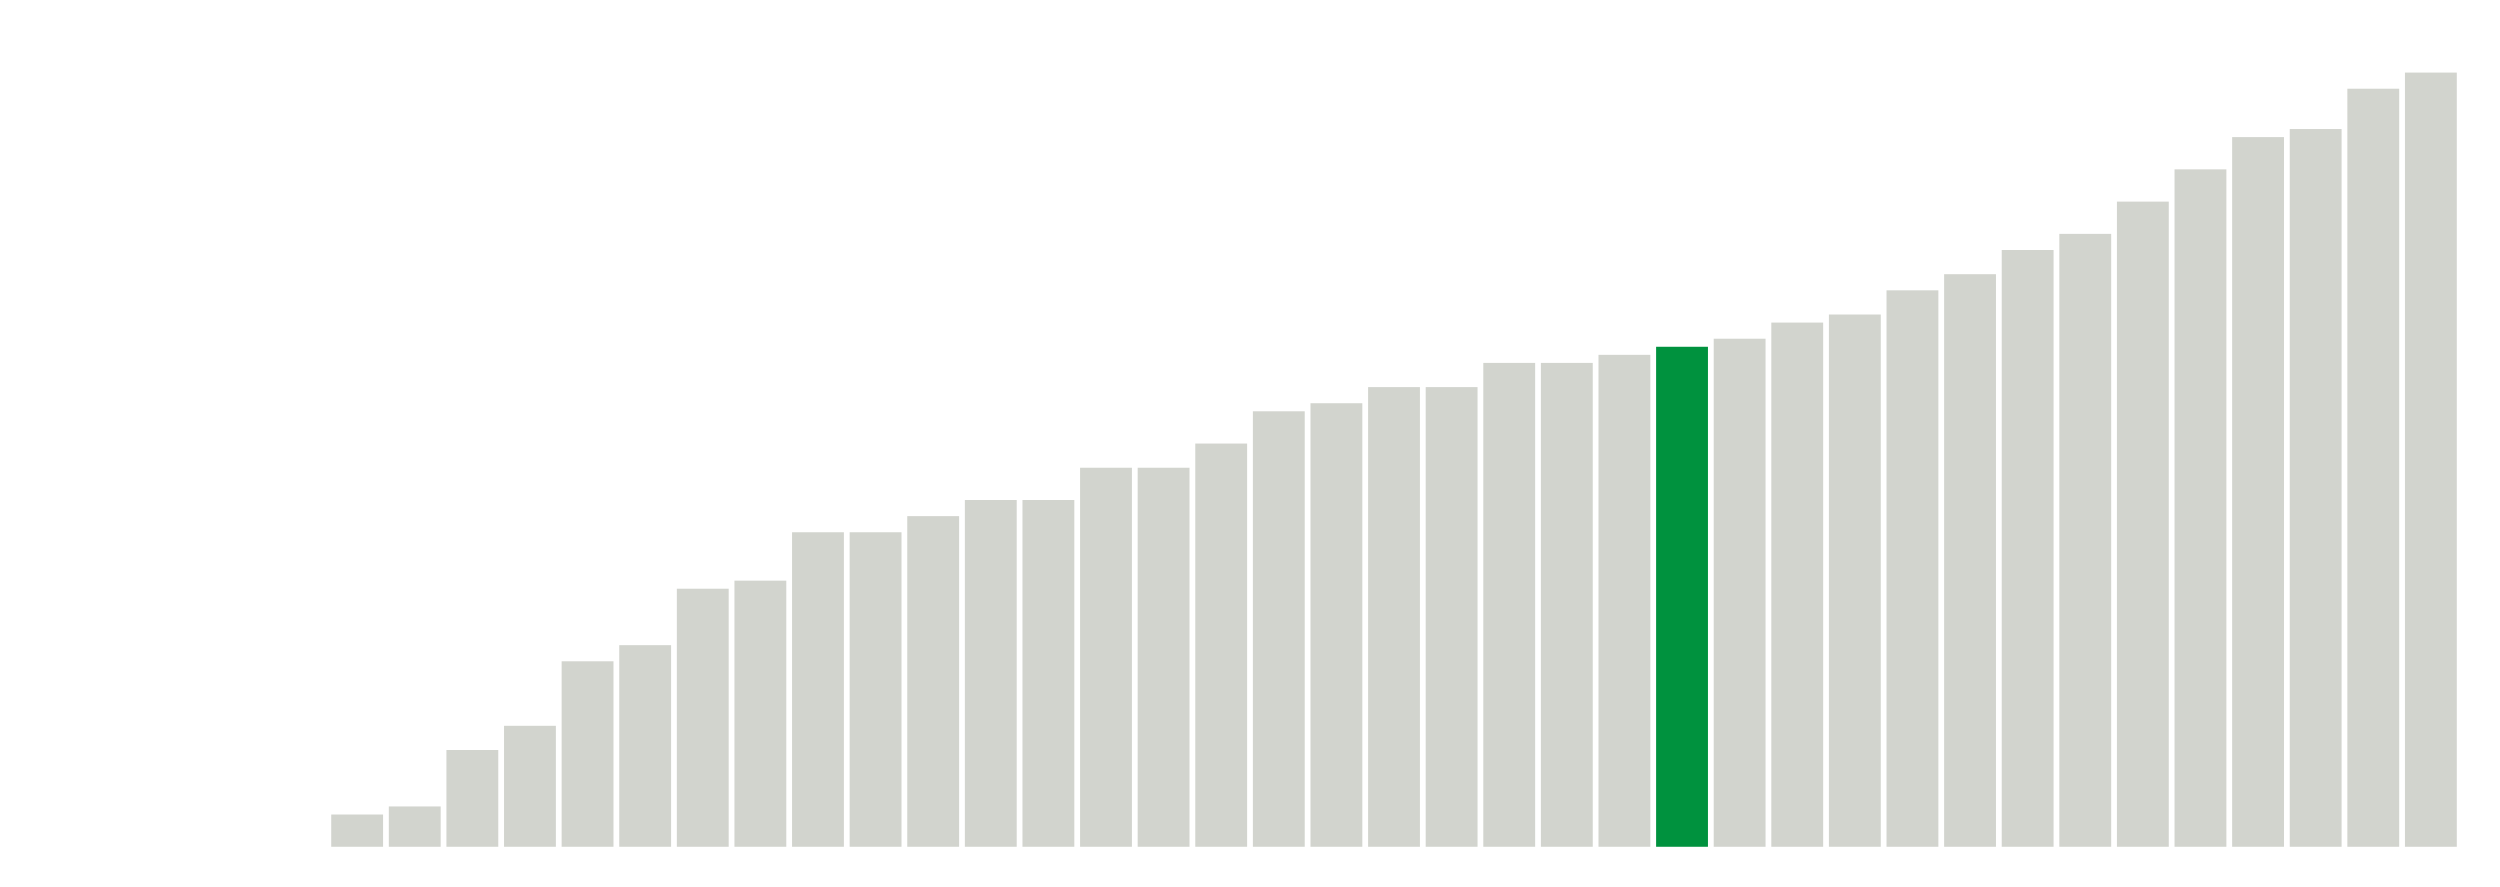 <svg xmlns="http://www.w3.org/2000/svg" xmlns:xlink="http://www.w3.org/1999/xlink" version="1.1" class="marks" width="310" height="110" ><g fill="none" stroke-miterlimit="10" transform="translate(5,5)"><g class="mark-group role-frame root" role="graphics-object" aria-roledescription="group mark container"><g transform="translate(0,0)"><path class="background" aria-hidden="true" d="M0,0h300v100h-300Z" stroke="#ddd" stroke-width="0"/><g><g class="mark-rect role-mark marks" role="graphics-symbol" aria-roledescription="rect mark container"><path d="M0.357,100h6.429v0h-6.429Z" fill="#D2D4CE"/><path d="M7.5,100h6.429v0h-6.429Z" fill="#D2D4CE"/><path d="M14.643,100h6.429v0h-6.429Z" fill="#D2D4CE"/><path d="M21.786,100h6.429v0h-6.429Z" fill="#D2D4CE"/><path d="M28.929,100h6.429v0h-6.429Z" fill="#D2D4CE"/><path d="M36.071,96h6.429v4h-6.429Z" fill="#D2D4CE"/><path d="M43.214,95h6.429v5h-6.429Z" fill="#D2D4CE"/><path d="M50.357,88h6.429v12h-6.429Z" fill="#D2D4CE"/><path d="M57.5,85h6.429v15h-6.429Z" fill="#D2D4CE"/><path d="M64.643,77h6.429v23h-6.429Z" fill="#D2D4CE"/><path d="M71.786,75h6.429v25h-6.429Z" fill="#D2D4CE"/><path d="M78.929,68h6.429v32h-6.429Z" fill="#D2D4CE"/><path d="M86.071,67h6.429v33h-6.429Z" fill="#D2D4CE"/><path d="M93.214,61h6.429v39h-6.429Z" fill="#D2D4CE"/><path d="M100.357,61h6.429v39h-6.429Z" fill="#D2D4CE"/><path d="M107.5,59h6.429v41h-6.429Z" fill="#D2D4CE"/><path d="M114.643,57h6.429v43h-6.429Z" fill="#D2D4CE"/><path d="M121.786,57h6.429v43h-6.429Z" fill="#D2D4CE"/><path d="M128.929,53h6.429v47h-6.429Z" fill="#D2D4CE"/><path d="M136.071,53h6.429v47h-6.429Z" fill="#D2D4CE"/><path d="M143.214,50h6.429v50h-6.429Z" fill="#D2D4CE"/><path d="M150.357,46h6.429v54h-6.429Z" fill="#D2D4CE"/><path d="M157.5,45h6.429v55h-6.429Z" fill="#D2D4CE"/><path d="M164.643,43h6.429v57h-6.429Z" fill="#D2D4CE"/><path d="M171.786,43h6.429v57h-6.429Z" fill="#D2D4CE"/><path d="M178.929,40h6.429v60h-6.429Z" fill="#D2D4CE"/><path d="M186.071,40h6.429v60h-6.429Z" fill="#D2D4CE"/><path d="M193.214,39h6.429v61h-6.429Z" fill="#D2D4CE"/><path d="M200.357,38h6.429v62h-6.429Z" fill="#00923E"/><path d="M207.5,37h6.429v63h-6.429Z" fill="#D2D4CE"/><path d="M214.643,35h6.429v65h-6.429Z" fill="#D2D4CE"/><path d="M221.786,34h6.429v66h-6.429Z" fill="#D2D4CE"/><path d="M228.929,31h6.429v69h-6.429Z" fill="#D2D4CE"/><path d="M236.071,29h6.429v71h-6.429Z" fill="#D2D4CE"/><path d="M243.214,26h6.429v74h-6.429Z" fill="#D2D4CE"/><path d="M250.357,24h6.429v76h-6.429Z" fill="#D2D4CE"/><path d="M257.5,20h6.429v80h-6.429Z" fill="#D2D4CE"/><path d="M264.643,16h6.429v84h-6.429Z" fill="#D2D4CE"/><path d="M271.786,12h6.429v88h-6.429Z" fill="#D2D4CE"/><path d="M278.929,11h6.429v89h-6.429Z" fill="#D2D4CE"/><path d="M286.071,6h6.429v94h-6.429Z" fill="#D2D4CE"/><path d="M293.214,4h6.429v96h-6.429Z" fill="#D2D4CE"/></g></g><path class="foreground" aria-hidden="true" d="" display="none"/></g></g></g></svg>